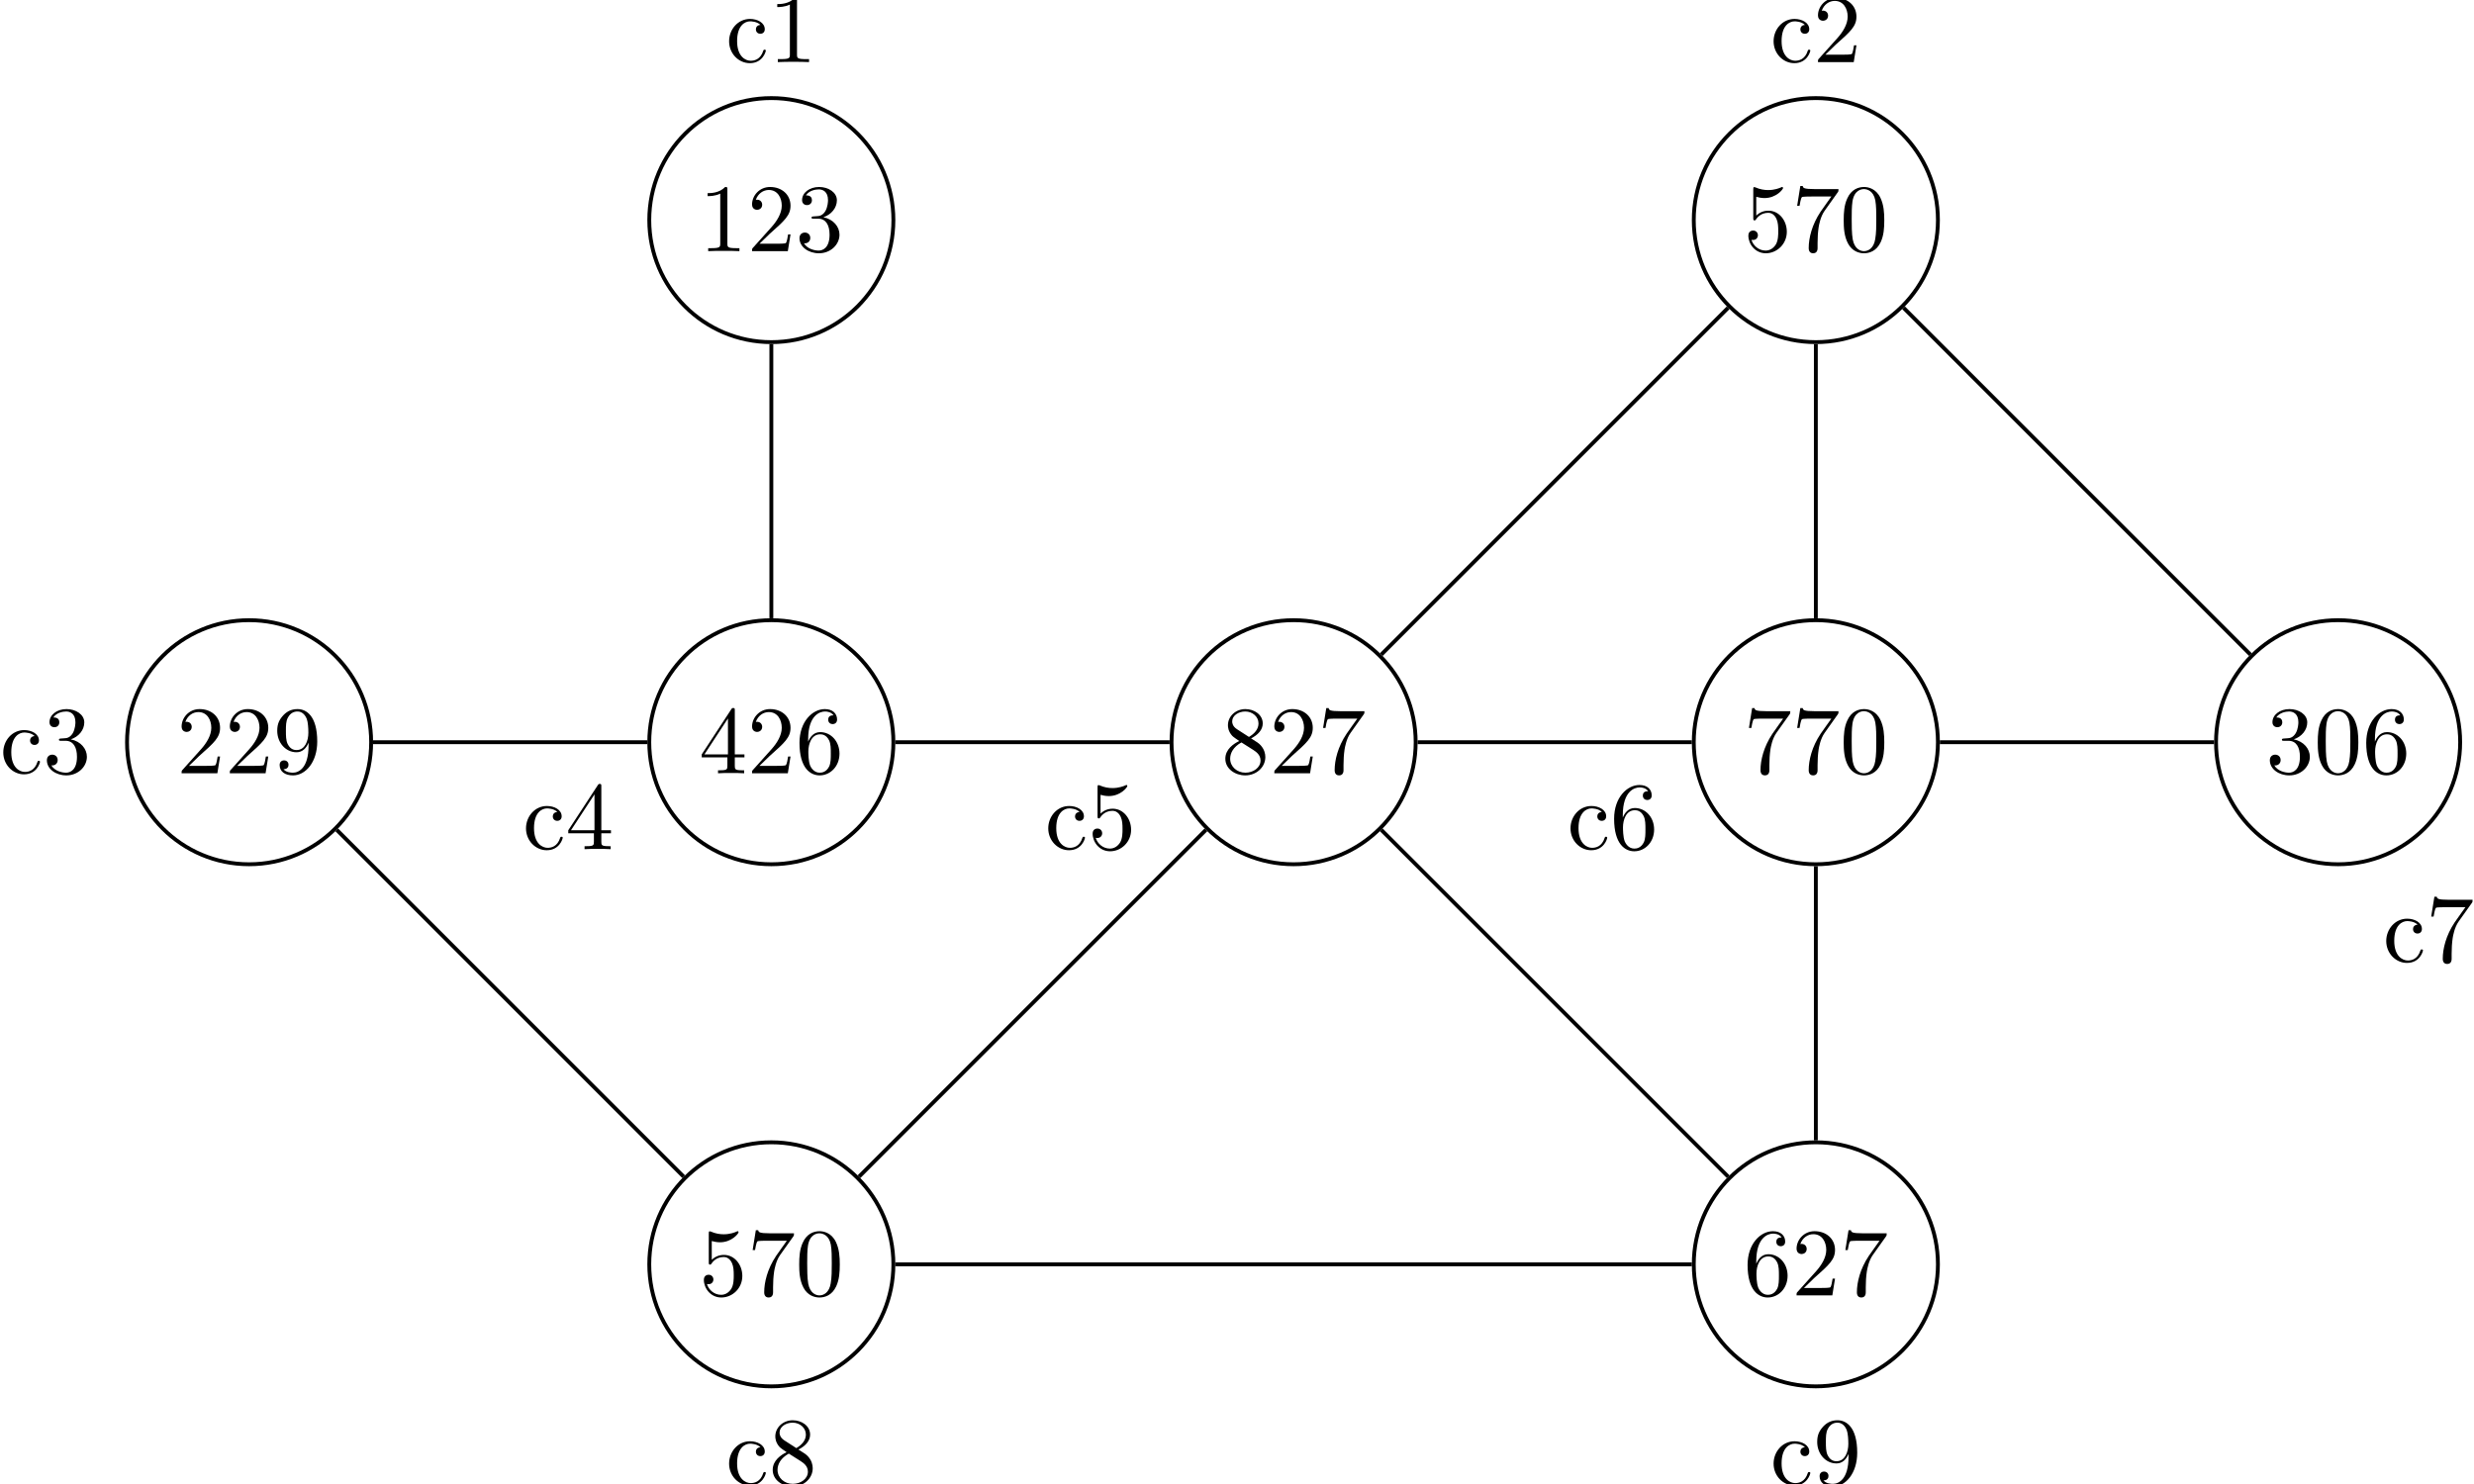 <?xml version='1.0' encoding='UTF-8'?>
<!-- This file was generated by dvisvgm 3.2.2 -->
<svg version='1.1' xmlns='http://www.w3.org/2000/svg' xmlns:xlink='http://www.w3.org/1999/xlink' width='255.699pt' height='153.465pt' viewBox='-68.68 -68.68 255.699 153.465'>
<defs>
<path id='g0-48' d='M4.583-3.188C4.583-3.985 4.533-4.782 4.184-5.519C3.726-6.476 2.909-6.635 2.491-6.635C1.893-6.635 1.166-6.376 .757-5.45C.438-4.762 .389-3.985 .389-3.188C.389-2.441 .428-1.544 .837-.787C1.265 .02 1.993 .219 2.481 .219C3.019 .219 3.776 .01 4.214-.936C4.533-1.624 4.583-2.401 4.583-3.188ZM2.481 0C2.092 0 1.504-.249 1.325-1.205C1.215-1.803 1.215-2.72 1.215-3.308C1.215-3.945 1.215-4.603 1.295-5.141C1.484-6.326 2.232-6.416 2.481-6.416C2.809-6.416 3.467-6.237 3.656-5.25C3.756-4.692 3.756-3.935 3.756-3.308C3.756-2.56 3.756-1.883 3.646-1.245C3.497-.299 2.929 0 2.481 0Z'/>
<path id='g0-49' d='M2.929-6.376C2.929-6.615 2.929-6.635 2.7-6.635C2.082-5.998 1.205-5.998 .887-5.998V-5.689C1.086-5.689 1.674-5.689 2.192-5.948V-.787C2.192-.428 2.162-.309 1.265-.309H.946V0C1.295-.03 2.162-.03 2.56-.03S3.826-.03 4.174 0V-.309H3.856C2.959-.309 2.929-.418 2.929-.787V-6.376Z'/>
<path id='g0-50' d='M1.265-.767L2.321-1.793C3.875-3.168 4.473-3.706 4.473-4.702C4.473-5.838 3.577-6.635 2.361-6.635C1.235-6.635 .498-5.719 .498-4.832C.498-4.274 .996-4.274 1.026-4.274C1.196-4.274 1.544-4.394 1.544-4.802C1.544-5.061 1.365-5.32 1.016-5.32C.936-5.32 .917-5.32 .887-5.31C1.116-5.958 1.654-6.326 2.232-6.326C3.138-6.326 3.567-5.519 3.567-4.702C3.567-3.905 3.068-3.118 2.521-2.501L.608-.369C.498-.259 .498-.239 .498 0H4.194L4.473-1.733H4.224C4.174-1.435 4.105-.996 4.005-.847C3.935-.767 3.278-.767 3.059-.767H1.265Z'/>
<path id='g0-51' d='M2.889-3.507C3.706-3.776 4.284-4.473 4.284-5.26C4.284-6.077 3.407-6.635 2.451-6.635C1.445-6.635 .687-6.037 .687-5.28C.687-4.951 .907-4.762 1.196-4.762C1.504-4.762 1.704-4.981 1.704-5.27C1.704-5.768 1.235-5.768 1.086-5.768C1.395-6.257 2.052-6.386 2.411-6.386C2.819-6.386 3.367-6.167 3.367-5.27C3.367-5.151 3.347-4.573 3.088-4.134C2.79-3.656 2.451-3.626 2.202-3.616C2.122-3.606 1.883-3.587 1.813-3.587C1.733-3.577 1.664-3.567 1.664-3.467C1.664-3.357 1.733-3.357 1.903-3.357H2.341C3.158-3.357 3.527-2.68 3.527-1.704C3.527-.349 2.839-.06 2.401-.06C1.973-.06 1.225-.229 .877-.817C1.225-.767 1.534-.986 1.534-1.365C1.534-1.724 1.265-1.923 .976-1.923C.737-1.923 .418-1.783 .418-1.345C.418-.438 1.345 .219 2.431 .219C3.646 .219 4.553-.687 4.553-1.704C4.553-2.521 3.925-3.298 2.889-3.507Z'/>
<path id='g0-52' d='M2.929-1.644V-.777C2.929-.418 2.909-.309 2.172-.309H1.963V0C2.371-.03 2.889-.03 3.308-.03S4.254-.03 4.663 0V-.309H4.453C3.716-.309 3.696-.418 3.696-.777V-1.644H4.692V-1.953H3.696V-6.486C3.696-6.685 3.696-6.745 3.537-6.745C3.447-6.745 3.417-6.745 3.337-6.625L.279-1.953V-1.644H2.929ZM2.989-1.953H.558L2.989-5.669V-1.953Z'/>
<path id='g0-53' d='M4.473-2.002C4.473-3.188 3.656-4.184 2.58-4.184C2.102-4.184 1.674-4.025 1.315-3.676V-5.619C1.514-5.559 1.843-5.489 2.162-5.489C3.387-5.489 4.085-6.396 4.085-6.526C4.085-6.585 4.055-6.635 3.985-6.635C3.975-6.635 3.955-6.635 3.905-6.605C3.706-6.516 3.218-6.316 2.55-6.316C2.152-6.316 1.694-6.386 1.225-6.595C1.146-6.625 1.126-6.625 1.106-6.625C1.006-6.625 1.006-6.545 1.006-6.386V-3.437C1.006-3.258 1.006-3.178 1.146-3.178C1.215-3.178 1.235-3.208 1.275-3.268C1.385-3.427 1.753-3.965 2.56-3.965C3.078-3.965 3.328-3.507 3.407-3.328C3.567-2.959 3.587-2.57 3.587-2.072C3.587-1.724 3.587-1.126 3.347-.707C3.108-.319 2.74-.06 2.281-.06C1.554-.06 .986-.588 .817-1.176C.847-1.166 .877-1.156 .986-1.156C1.315-1.156 1.484-1.405 1.484-1.644S1.315-2.132 .986-2.132C.847-2.132 .498-2.062 .498-1.604C.498-.747 1.186 .219 2.301 .219C3.457 .219 4.473-.737 4.473-2.002Z'/>
<path id='g0-54' d='M1.315-3.268V-3.507C1.315-6.027 2.55-6.386 3.059-6.386C3.298-6.386 3.716-6.326 3.935-5.988C3.786-5.988 3.387-5.988 3.387-5.539C3.387-5.23 3.626-5.081 3.846-5.081C4.005-5.081 4.304-5.171 4.304-5.559C4.304-6.157 3.866-6.635 3.039-6.635C1.763-6.635 .418-5.35 .418-3.148C.418-.488 1.574 .219 2.501 .219C3.606 .219 4.553-.717 4.553-2.032C4.553-3.298 3.666-4.254 2.56-4.254C1.883-4.254 1.514-3.746 1.315-3.268ZM2.501-.06C1.873-.06 1.574-.658 1.514-.807C1.335-1.275 1.335-2.072 1.335-2.252C1.335-3.029 1.654-4.025 2.55-4.025C2.71-4.025 3.168-4.025 3.477-3.407C3.656-3.039 3.656-2.531 3.656-2.042C3.656-1.564 3.656-1.066 3.487-.707C3.188-.11 2.73-.06 2.501-.06Z'/>
<path id='g0-55' d='M4.742-6.067C4.832-6.187 4.832-6.207 4.832-6.416H2.411C1.196-6.416 1.176-6.545 1.136-6.735H.887L.558-4.682H.807C.837-4.842 .927-5.469 1.056-5.589C1.126-5.649 1.903-5.649 2.032-5.649H4.095C3.985-5.489 3.198-4.403 2.979-4.075C2.082-2.73 1.753-1.345 1.753-.329C1.753-.229 1.753 .219 2.212 .219S2.67-.229 2.67-.329V-.837C2.67-1.385 2.7-1.933 2.78-2.471C2.819-2.7 2.959-3.557 3.397-4.174L4.742-6.067Z'/>
<path id='g0-56' d='M1.624-4.553C1.166-4.852 1.126-5.191 1.126-5.36C1.126-5.968 1.773-6.386 2.481-6.386C3.208-6.386 3.846-5.868 3.846-5.151C3.846-4.583 3.457-4.105 2.859-3.756L1.624-4.553ZM3.078-3.606C3.796-3.975 4.284-4.493 4.284-5.151C4.284-6.067 3.397-6.635 2.491-6.635C1.494-6.635 .687-5.898 .687-4.971C.687-4.792 .707-4.344 1.126-3.875C1.235-3.756 1.604-3.507 1.853-3.337C1.275-3.049 .418-2.491 .418-1.504C.418-.448 1.435 .219 2.481 .219C3.606 .219 4.553-.608 4.553-1.674C4.553-2.032 4.443-2.481 4.065-2.899C3.875-3.108 3.716-3.208 3.078-3.606ZM2.082-3.188L3.308-2.411C3.587-2.222 4.055-1.923 4.055-1.315C4.055-.578 3.308-.06 2.491-.06C1.634-.06 .917-.677 .917-1.504C.917-2.082 1.235-2.72 2.082-3.188Z'/>
<path id='g0-57' d='M3.656-3.168V-2.849C3.656-.518 2.62-.06 2.042-.06C1.873-.06 1.335-.08 1.066-.418C1.504-.418 1.584-.707 1.584-.877C1.584-1.186 1.345-1.335 1.126-1.335C.966-1.335 .667-1.245 .667-.857C.667-.189 1.205 .219 2.052 .219C3.337 .219 4.553-1.136 4.553-3.278C4.553-5.958 3.407-6.635 2.521-6.635C1.973-6.635 1.484-6.456 1.056-6.007C.648-5.559 .418-5.141 .418-4.394C.418-3.148 1.295-2.172 2.411-2.172C3.019-2.172 3.427-2.59 3.656-3.168ZM2.421-2.401C2.262-2.401 1.803-2.401 1.494-3.029C1.315-3.397 1.315-3.895 1.315-4.384C1.315-4.922 1.315-5.39 1.524-5.758C1.793-6.257 2.172-6.386 2.521-6.386C2.979-6.386 3.308-6.047 3.477-5.599C3.597-5.28 3.636-4.653 3.636-4.194C3.636-3.367 3.298-2.401 2.421-2.401Z'/>
<path id='g0-99' d='M1.166-2.172C1.166-3.796 1.983-4.214 2.511-4.214C2.6-4.214 3.228-4.204 3.577-3.846C3.168-3.816 3.108-3.517 3.108-3.387C3.108-3.128 3.288-2.929 3.567-2.929C3.826-2.929 4.025-3.098 4.025-3.397C4.025-4.075 3.268-4.463 2.501-4.463C1.255-4.463 .339-3.387 .339-2.152C.339-.877 1.325 .11 2.481 .11C3.816 .11 4.134-1.086 4.134-1.186S4.035-1.285 4.005-1.285C3.915-1.285 3.895-1.245 3.875-1.186C3.587-.259 2.939-.139 2.57-.139C2.042-.139 1.166-.568 1.166-2.172Z'/>
</defs>
<g id='page1'>
<path d='M-30.32 8.051C-30.32 1.086-35.969-4.563-42.934-4.563C-49.902-4.563-55.551 1.086-55.551 8.051C-55.551 15.02-49.902 20.668-42.934 20.668C-35.969 20.668-30.32 15.02-30.32 8.051Z' stroke='#000' fill='none' stroke-width='.399'/>
<g transform='matrix(1 0 0 1 -7.472 3.21)'>
<use x='-42.936' y='8.052' xlink:href='#g0-50'/>
<use x='-37.954' y='8.052' xlink:href='#g0-50'/>
<use x='-32.973' y='8.052' xlink:href='#g0-57'/>
</g>
<g transform='matrix(1 0 0 1 -25.744 3.21)'>
<use x='-42.936' y='8.052' xlink:href='#g0-99'/>
<use x='-38.508' y='8.052' xlink:href='#g0-51'/>
</g>
<path d='M23.656 8.051C23.656 1.086 18.008-4.563 11.043-4.563C4.074-4.563-1.574 1.086-1.574 8.051C-1.574 15.02 4.074 20.668 11.043 20.668C18.008 20.668 23.656 15.02 23.656 8.051Z' stroke='#000' fill='none' stroke-width='.399' stroke-miterlimit='10'/>
<g transform='matrix(1 0 0 1 46.505 3.21)'>
<use x='-42.936' y='8.052' xlink:href='#g0-52'/>
<use x='-37.954' y='8.052' xlink:href='#g0-50'/>
<use x='-32.973' y='8.052' xlink:href='#g0-54'/>
</g>
<g transform='matrix(1 0 0 1 28.282 11.057)'>
<use x='-42.936' y='8.052' xlink:href='#g0-99'/>
<use x='-38.508' y='8.052' xlink:href='#g0-52'/>
</g>
<path d='M77.636 8.051C77.636 1.086 71.989-4.563 65.019-4.563S52.402 1.086 52.402 8.051C52.402 15.02 58.05 20.668 65.019 20.668S77.636 15.02 77.636 8.051Z' stroke='#000' fill='none' stroke-width='.399' stroke-miterlimit='10'/>
<g transform='matrix(1 0 0 1 100.482 3.21)'>
<use x='-42.936' y='8.052' xlink:href='#g0-56'/>
<use x='-37.954' y='8.052' xlink:href='#g0-50'/>
<use x='-32.973' y='8.052' xlink:href='#g0-55'/>
</g>
<g transform='matrix(1 0 0 1 82.259 11.057)'>
<use x='-42.936' y='8.052' xlink:href='#g0-99'/>
<use x='-38.508' y='8.052' xlink:href='#g0-53'/>
</g>
<path d='M131.613 8.051C131.613 1.086 125.965-4.563 118.996-4.563C112.028-4.563 106.379 1.086 106.379 8.051C106.379 15.02 112.028 20.668 118.996 20.668C125.965 20.668 131.613 15.02 131.613 8.051Z' stroke='#000' fill='none' stroke-width='.399' stroke-miterlimit='10'/>
<g transform='matrix(1 0 0 1 154.459 3.21)'>
<use x='-42.936' y='8.052' xlink:href='#g0-55'/>
<use x='-37.954' y='8.052' xlink:href='#g0-55'/>
<use x='-32.973' y='8.052' xlink:href='#g0-48'/>
</g>
<g transform='matrix(1 0 0 1 136.236 11.057)'>
<use x='-42.936' y='8.052' xlink:href='#g0-99'/>
<use x='-38.508' y='8.052' xlink:href='#g0-54'/>
</g>
<path d='M185.589 8.051C185.589 1.086 179.941-4.563 172.972-4.563S160.356 1.086 160.356 8.051C160.356 15.02 166.004 20.668 172.972 20.668S185.589 15.02 185.589 8.051Z' stroke='#000' fill='none' stroke-width='.399' stroke-miterlimit='10'/>
<g transform='matrix(1 0 0 1 208.436 3.21)'>
<use x='-42.936' y='8.052' xlink:href='#g0-51'/>
<use x='-37.954' y='8.052' xlink:href='#g0-48'/>
<use x='-32.973' y='8.052' xlink:href='#g0-54'/>
</g>
<g transform='matrix(1 0 0 1 220.546 22.706)'>
<use x='-42.936' y='8.052' xlink:href='#g0-99'/>
<use x='-38.508' y='8.052' xlink:href='#g0-55'/>
</g>
<path d='M23.656-45.926C23.656-52.895 18.008-58.539 11.043-58.539C4.074-58.539-1.574-52.895-1.574-45.926C-1.574-38.957 4.074-33.309 11.043-33.309C18.008-33.309 23.656-38.957 23.656-45.926Z' stroke='#000' fill='none' stroke-width='.399' stroke-miterlimit='10'/>
<g transform='matrix(1 0 0 1 46.505 -50.767)'>
<use x='-42.936' y='8.052' xlink:href='#g0-49'/>
<use x='-37.954' y='8.052' xlink:href='#g0-50'/>
<use x='-32.973' y='8.052' xlink:href='#g0-51'/>
</g>
<g transform='matrix(1 0 0 1 49.273 -70.312)'>
<use x='-42.936' y='8.052' xlink:href='#g0-99'/>
<use x='-38.508' y='8.052' xlink:href='#g0-49'/>
</g>
<path d='M131.613-45.926C131.613-52.895 125.965-58.539 118.996-58.539C112.028-58.539 106.379-52.895 106.379-45.926C106.379-38.957 112.028-33.309 118.996-33.309C125.965-33.309 131.613-38.957 131.613-45.926Z' stroke='#000' fill='none' stroke-width='.399' stroke-miterlimit='10'/>
<g transform='matrix(1 0 0 1 154.459 -50.767)'>
<use x='-42.936' y='8.052' xlink:href='#g0-53'/>
<use x='-37.954' y='8.052' xlink:href='#g0-55'/>
<use x='-32.973' y='8.052' xlink:href='#g0-48'/>
</g>
<g transform='matrix(1 0 0 1 157.226 -70.312)'>
<use x='-42.936' y='8.052' xlink:href='#g0-99'/>
<use x='-38.508' y='8.052' xlink:href='#g0-50'/>
</g>
<path d='M23.656 62.031C23.656 55.062 18.008 49.414 11.043 49.414C4.074 49.414-1.574 55.062-1.574 62.031C-1.574 68.996 4.074 74.645 11.043 74.645C18.008 74.645 23.656 68.996 23.656 62.031Z' stroke='#000' fill='none' stroke-width='.399' stroke-miterlimit='10'/>
<g transform='matrix(1 0 0 1 46.505 57.187)'>
<use x='-42.936' y='8.052' xlink:href='#g0-53'/>
<use x='-37.954' y='8.052' xlink:href='#g0-55'/>
<use x='-32.973' y='8.052' xlink:href='#g0-48'/>
</g>
<g transform='matrix(1 0 0 1 49.273 76.733)'>
<use x='-42.936' y='8.052' xlink:href='#g0-99'/>
<use x='-38.508' y='8.052' xlink:href='#g0-56'/>
</g>
<path d='M131.613 62.031C131.613 55.062 125.965 49.414 118.996 49.414C112.028 49.414 106.379 55.062 106.379 62.031C106.379 68.996 112.028 74.645 118.996 74.645C125.965 74.645 131.613 68.996 131.613 62.031Z' stroke='#000' fill='none' stroke-width='.399' stroke-miterlimit='10'/>
<g transform='matrix(1 0 0 1 154.459 57.187)'>
<use x='-42.936' y='8.052' xlink:href='#g0-54'/>
<use x='-37.954' y='8.052' xlink:href='#g0-50'/>
<use x='-32.973' y='8.052' xlink:href='#g0-55'/>
</g>
<g transform='matrix(1 0 0 1 157.226 76.733)'>
<use x='-42.936' y='8.052' xlink:href='#g0-99'/>
<use x='-38.508' y='8.052' xlink:href='#g0-57'/>
</g>
<path d='M11.043-33.109V-4.762' stroke='#000' fill='none' stroke-width='.399' stroke-miterlimit='10'/>
<path d='M118.996-33.109V-4.762' stroke='#000' fill='none' stroke-width='.399' stroke-miterlimit='10'/>
<path d='M118.996 20.867V49.215' stroke='#000' fill='none' stroke-width='.399' stroke-miterlimit='10'/>
<path d='M-30.121 8.051H-1.773' stroke='#000' fill='none' stroke-width='.399' stroke-miterlimit='10'/>
<path d='M23.855 8.051H52.203' stroke='#000' fill='none' stroke-width='.399' stroke-miterlimit='10'/>
<path d='M77.835 8.051H106.18' stroke='#000' fill='none' stroke-width='.399' stroke-miterlimit='10'/>
<path d='M131.812 8.051H160.156' stroke='#000' fill='none' stroke-width='.399' stroke-miterlimit='10'/>
<path d='M-33.875 17.113L1.98 52.969' stroke='#000' fill='none' stroke-width='.399' stroke-miterlimit='10'/>
<path d='M20.102 52.969L55.957 17.113' stroke='#000' fill='none' stroke-width='.399' stroke-miterlimit='10'/>
<path d='M74.082-1.008L109.933-36.863' stroke='#000' fill='none' stroke-width='.399' stroke-miterlimit='10'/>
<path d='M128.059-36.863L163.911-1.008' stroke='#000' fill='none' stroke-width='.399' stroke-miterlimit='10'/>
<path d='M74.082 17.113L109.933 52.969' stroke='#000' fill='none' stroke-width='.399' stroke-miterlimit='10'/>
<path d='M23.855 62.031H106.18' stroke='#000' fill='none' stroke-width='.399' stroke-miterlimit='10'/>
</g>
</svg>